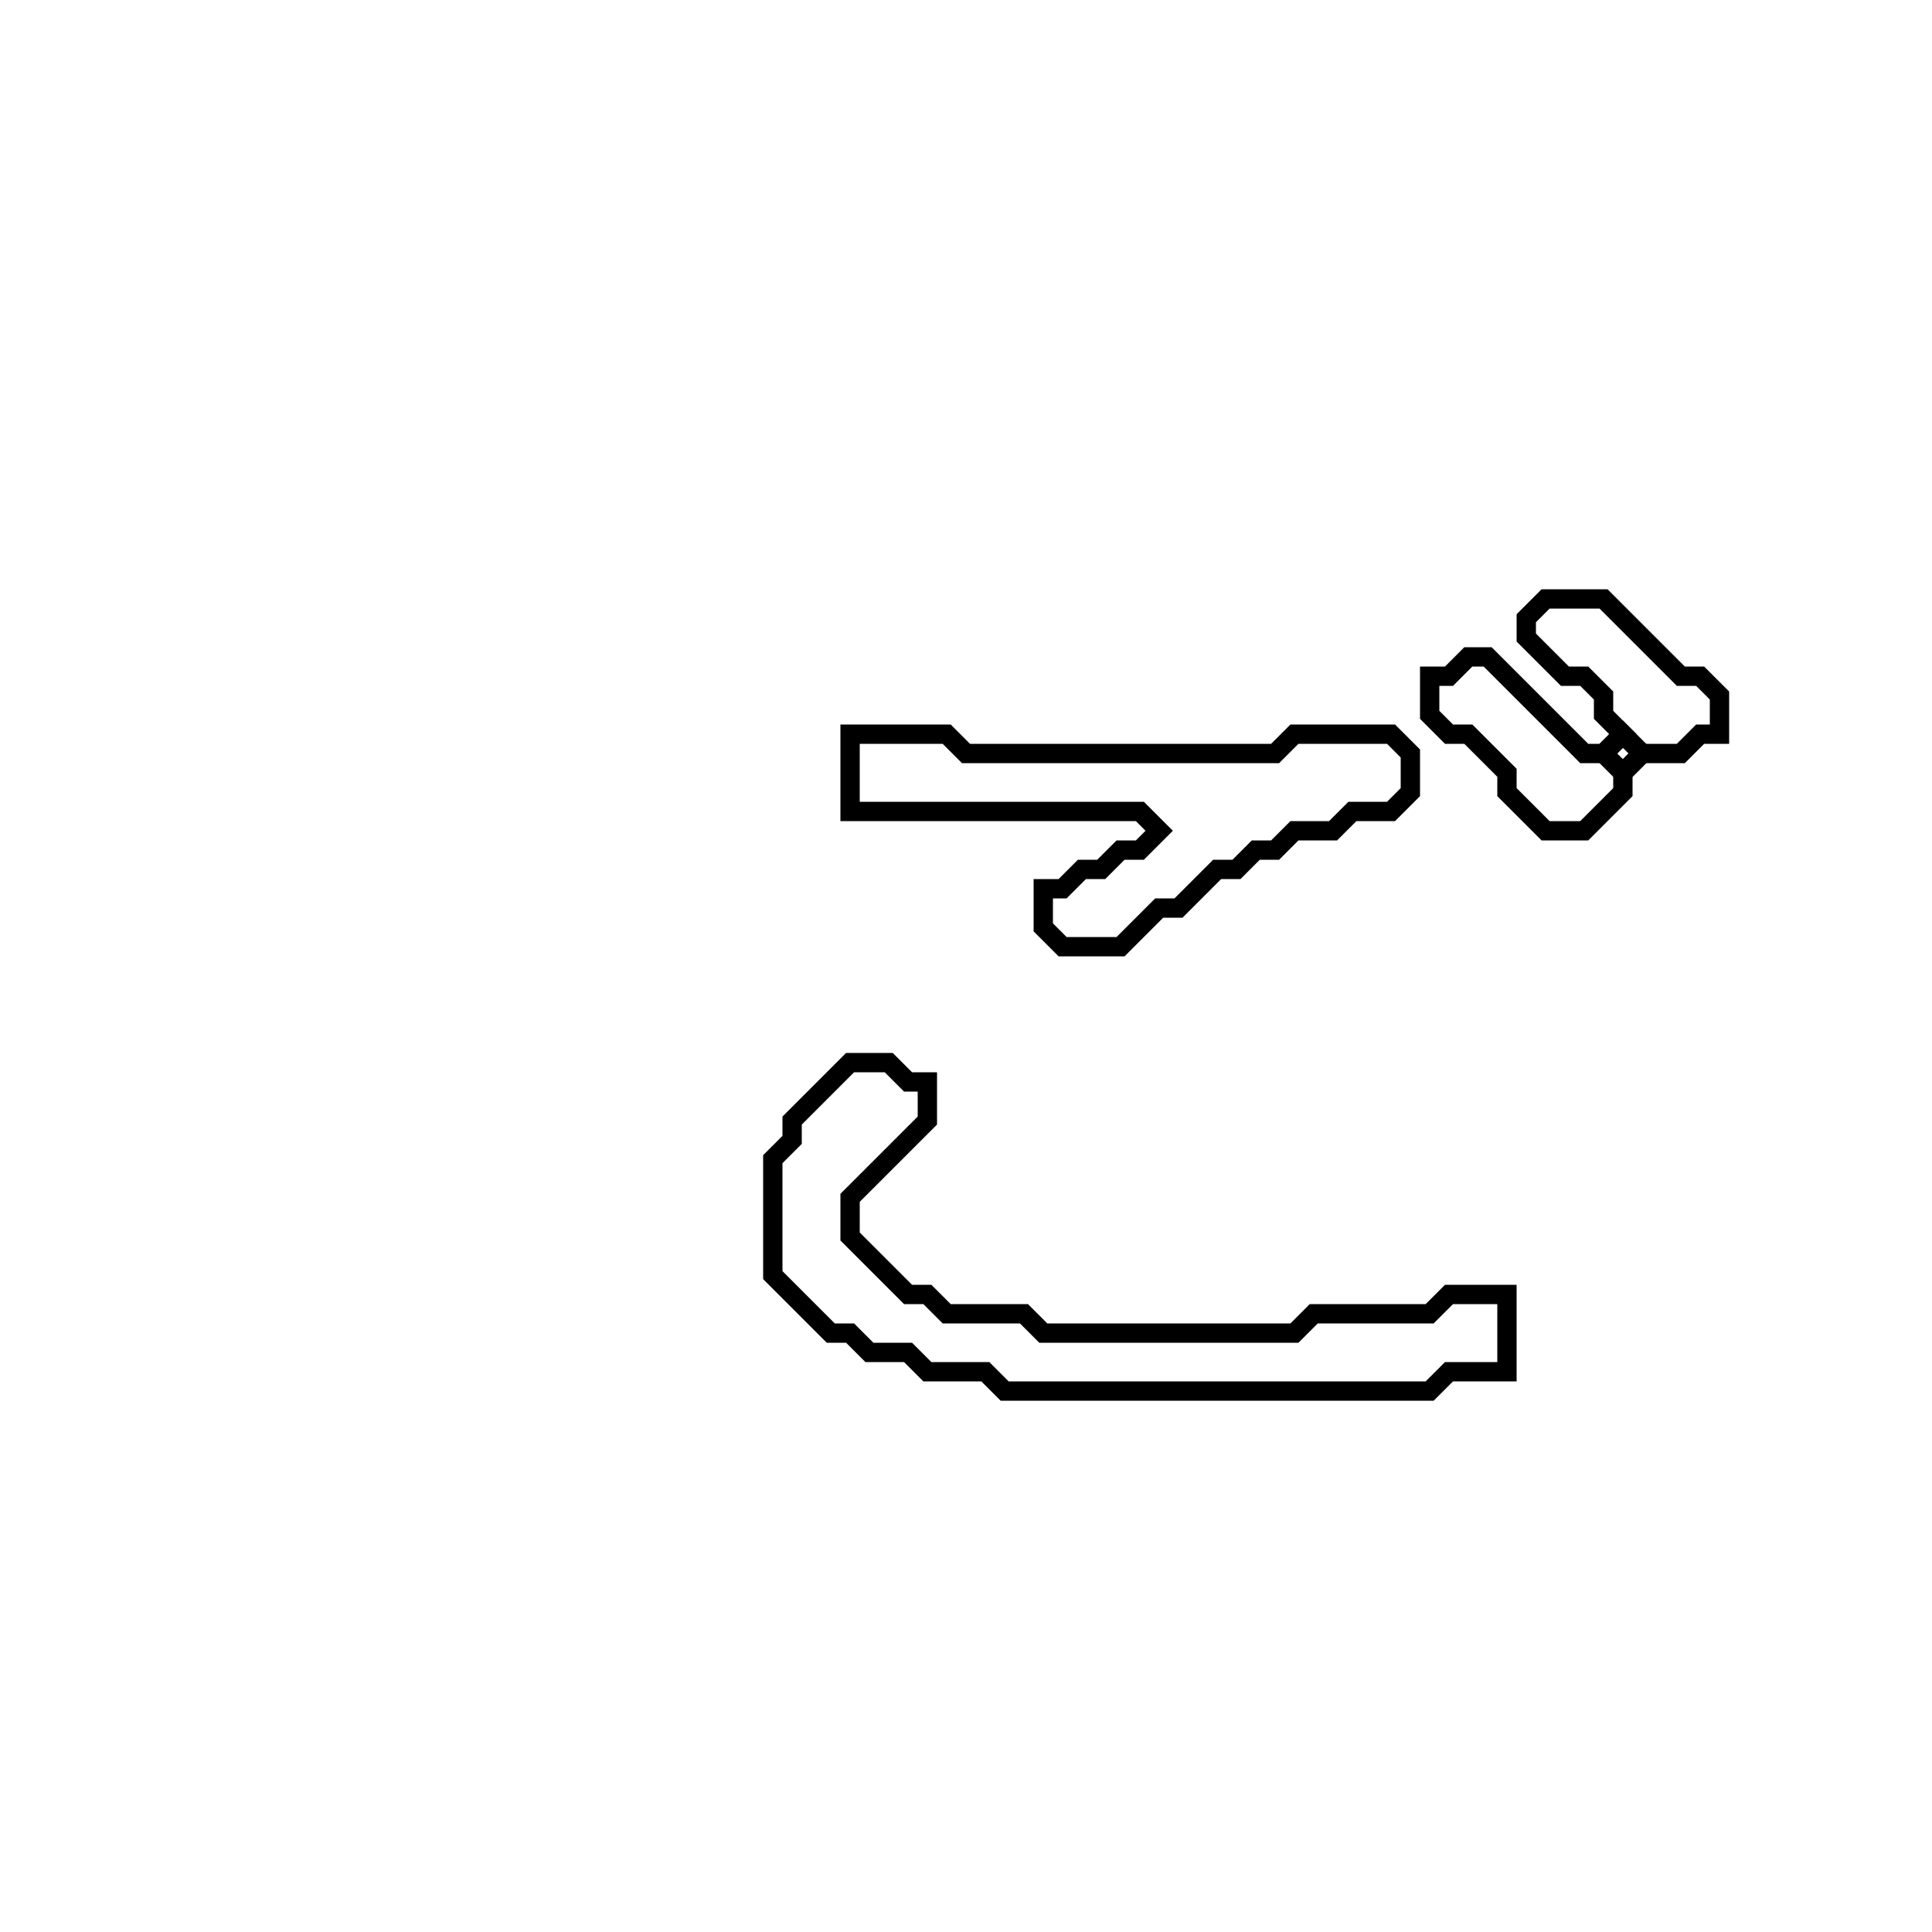 <?xml version="1.0" encoding="utf-8" ?>
<svg baseProfile="full" height="100" version="1.1" width="100" xmlns="http://www.w3.org/2000/svg" xmlns:ev="http://www.w3.org/2001/xml-events" xmlns:xlink="http://www.w3.org/1999/xlink"><defs /><polygon fill="none" id="1" points="44,55 41,58 41,59 40,60 40,66 43,69 44,69 45,70 47,70 48,71 51,71 52,72 74,72 75,71 78,71 78,67 75,67 74,68 68,68 67,69 54,69 53,68 49,68 48,67 47,67 44,64 44,62 48,58 48,56 47,56 46,55" stroke="black" stroke-width="1" /><polygon fill="none" id="2" points="44,38 44,42 59,42 60,43 59,44 58,44 57,45 56,45 55,46 54,46 54,48 55,49 58,49 60,47 61,47 63,45 64,45 65,44 66,44 67,43 69,43 70,42 72,42 73,41 73,39 72,38 67,38 66,39 50,39 49,38" stroke="black" stroke-width="1" /><polygon fill="none" id="3" points="80,31 79,32 79,33 81,35 82,35 83,36 83,37 84,38 83,39 82,39 77,34 76,34 75,35 74,35 74,37 75,38 76,38 78,40 78,41 80,43 82,43 84,41 84,40 85,39 87,39 88,38 89,38 89,36 88,35 87,35 83,31" stroke="black" stroke-width="1" /><polygon fill="none" id="4" points="83,39 84,38 85,39 84,40" stroke="black" stroke-width="1" /></svg>